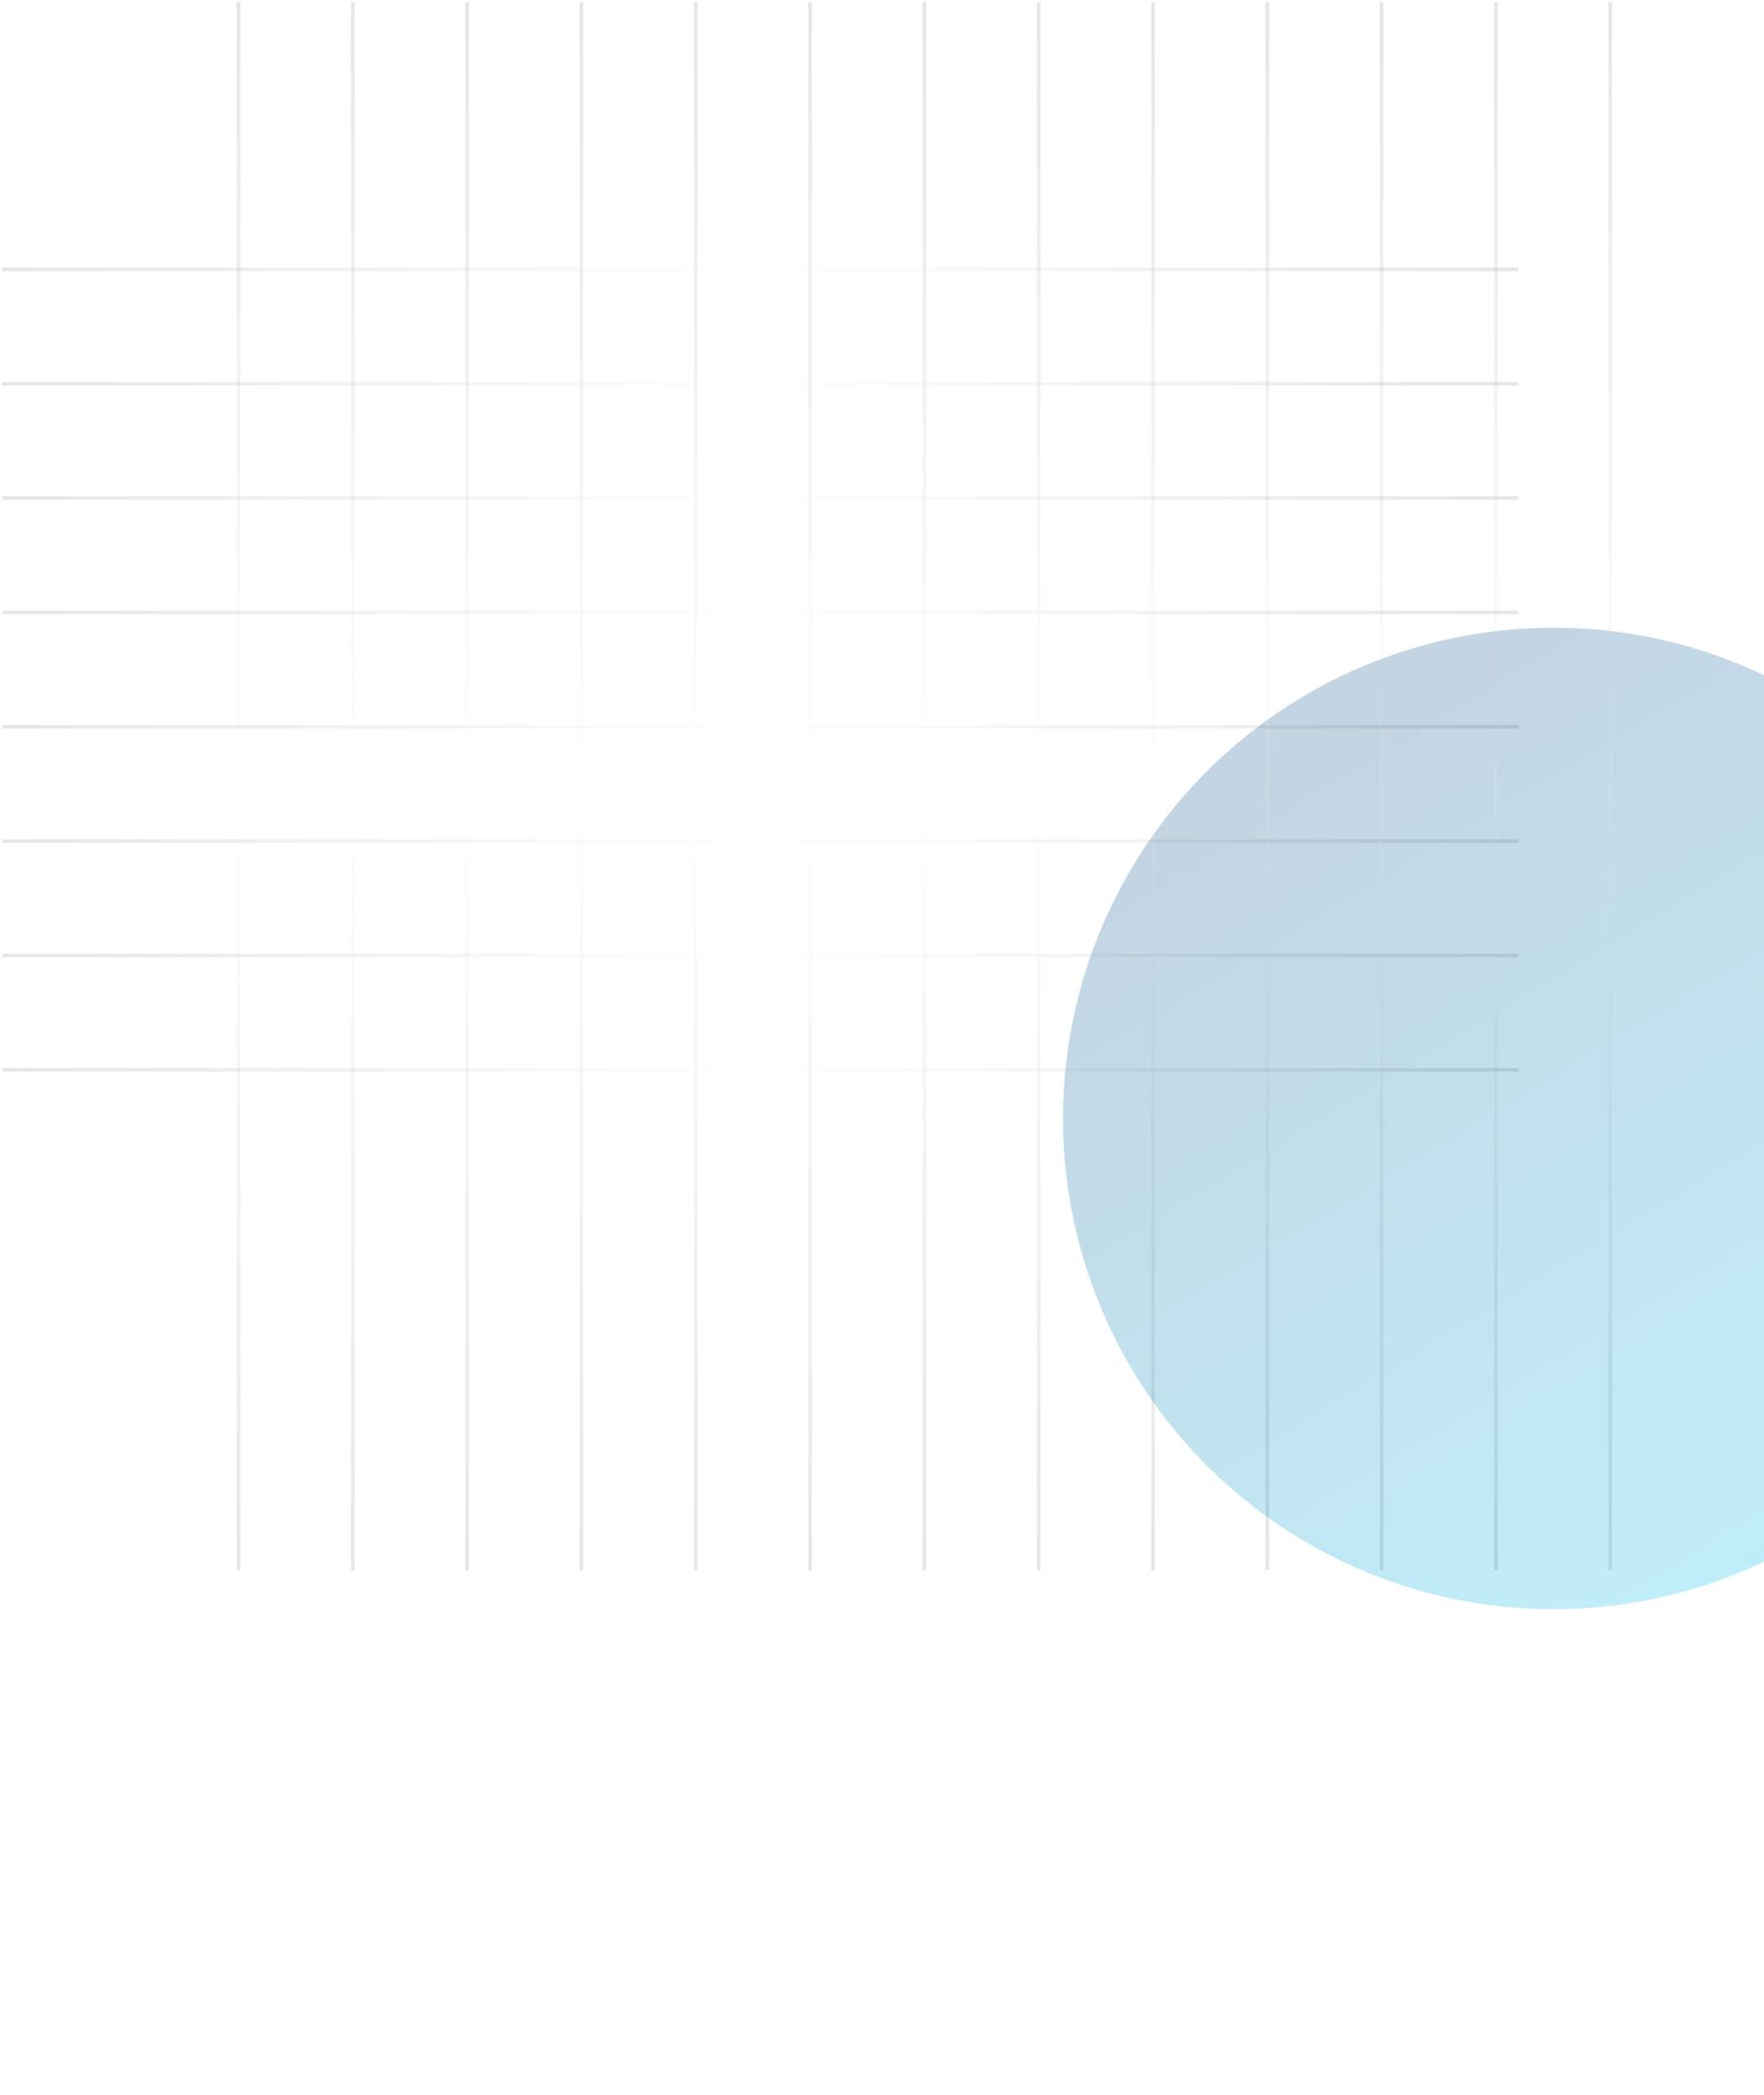 <svg width="806" height="957" viewBox="0 0 806 957" fill="none" xmlns="http://www.w3.org/2000/svg">
<g opacity="0.25" filter="url(#filter0_f_401_1648)">
<circle cx="709.851" cy="510.85" r="224.15" fill="url(#paint0_linear_401_1648)"/>
</g>
<g opacity="0.5">
<line opacity="0.2" y1="-0.815" x2="716.347" y2="-0.815" transform="matrix(4.37114e-08 1 1 -4.37114e-08 736.557 0.882)" stroke="url(#paint1_linear_401_1648)" stroke-width="1.63"/>
<line opacity="0.2" y1="-0.815" x2="716.347" y2="-0.815" transform="matrix(4.37114e-08 1 1 -4.37114e-08 684.328 0.882)" stroke="url(#paint2_linear_401_1648)" stroke-width="1.63"/>
<line opacity="0.2" y1="-0.815" x2="716.347" y2="-0.815" transform="matrix(4.37114e-08 1 1 -4.37114e-08 632.098 0.882)" stroke="url(#paint3_linear_401_1648)" stroke-width="1.63"/>
<line opacity="0.2" y1="-0.815" x2="716.347" y2="-0.815" transform="matrix(4.37114e-08 1 1 -4.37114e-08 579.869 0.882)" stroke="url(#paint4_linear_401_1648)" stroke-width="1.63"/>
<line opacity="0.2" y1="-0.815" x2="716.347" y2="-0.815" transform="matrix(4.37114e-08 1 1 -4.37114e-08 527.639 0.882)" stroke="url(#paint5_linear_401_1648)" stroke-width="1.63"/>
<line opacity="0.2" y1="-0.815" x2="716.347" y2="-0.815" transform="matrix(4.37114e-08 1 1 -4.37114e-08 475.41 0.882)" stroke="url(#paint6_linear_401_1648)" stroke-width="1.63"/>
<line opacity="0.2" y1="-0.815" x2="716.347" y2="-0.815" transform="matrix(4.37114e-08 1 1 -4.37114e-08 423.182 0.882)" stroke="url(#paint7_linear_401_1648)" stroke-width="1.63"/>
<line opacity="0.2" y1="-0.815" x2="716.347" y2="-0.815" transform="matrix(4.37114e-08 1 1 -4.37114e-08 370.951 0.882)" stroke="url(#paint8_linear_401_1648)" stroke-width="1.63"/>
<line opacity="0.2" y1="-0.815" x2="716.347" y2="-0.815" transform="matrix(4.37114e-08 1 1 -4.37114e-08 318.723 0.882)" stroke="url(#paint9_linear_401_1648)" stroke-width="1.63"/>
<line opacity="0.2" y1="-0.815" x2="716.347" y2="-0.815" transform="matrix(4.37114e-08 1 1 -4.37114e-08 266.494 0.882)" stroke="url(#paint10_linear_401_1648)" stroke-width="1.63"/>
<line opacity="0.2" y1="-0.815" x2="716.347" y2="-0.815" transform="matrix(4.37114e-08 1 1 -4.37114e-08 214.264 0.882)" stroke="url(#paint11_linear_401_1648)" stroke-width="1.63"/>
<line opacity="0.2" y1="-0.815" x2="716.347" y2="-0.815" transform="matrix(4.37114e-08 1 1 -4.37114e-08 162.035 0.882)" stroke="url(#paint12_linear_401_1648)" stroke-width="1.63"/>
<line opacity="0.2" y1="-0.815" x2="716.347" y2="-0.815" transform="matrix(4.37114e-08 1 1 -4.37114e-08 109.805 0.882)" stroke="url(#paint13_linear_401_1648)" stroke-width="1.63"/>
<line opacity="0.2" y1="-0.815" x2="692.747" y2="-0.815" transform="matrix(-1 4.37114e-08 4.37114e-08 1 693.746 489.439)" stroke="url(#paint14_linear_401_1648)" stroke-width="1.63"/>
<line opacity="0.2" y1="-0.815" x2="692.747" y2="-0.815" transform="matrix(-1 4.37114e-08 4.37114e-08 1 693.746 437.209)" stroke="url(#paint15_linear_401_1648)" stroke-width="1.63"/>
<line opacity="0.2" y1="-0.815" x2="692.747" y2="-0.815" transform="matrix(-1 4.37114e-08 4.37114e-08 1 693.746 384.98)" stroke="url(#paint16_linear_401_1648)" stroke-width="1.63"/>
<line opacity="0.2" y1="-0.815" x2="692.747" y2="-0.815" transform="matrix(-1 4.37114e-08 4.37114e-08 1 693.746 332.751)" stroke="url(#paint17_linear_401_1648)" stroke-width="1.63"/>
<line opacity="0.2" y1="-0.815" x2="692.747" y2="-0.815" transform="matrix(-1 4.37114e-08 4.37114e-08 1 693.746 280.522)" stroke="url(#paint18_linear_401_1648)" stroke-width="1.63"/>
<line opacity="0.2" y1="-0.815" x2="692.747" y2="-0.815" transform="matrix(-1 4.37114e-08 4.37114e-08 1 693.746 228.292)" stroke="url(#paint19_linear_401_1648)" stroke-width="1.63"/>
<line opacity="0.2" y1="-0.815" x2="692.747" y2="-0.815" transform="matrix(-1 4.37114e-08 4.37114e-08 1 693.746 176.063)" stroke="url(#paint20_linear_401_1648)" stroke-width="1.63"/>
<line opacity="0.2" y1="-0.815" x2="692.747" y2="-0.815" transform="matrix(-1 4.37114e-08 4.37114e-08 1 693.746 123.834)" stroke="url(#paint21_linear_401_1648)" stroke-width="1.63"/>
</g>
<defs>
<filter id="filter0_f_401_1648" x="263.701" y="64.701" width="892.299" height="892.299" filterUnits="userSpaceOnUse" color-interpolation-filters="sRGB">
<feFlood flood-opacity="0" result="BackgroundImageFix"/>
<feBlend mode="normal" in="SourceGraphic" in2="BackgroundImageFix" result="shape"/>
<feGaussianBlur stdDeviation="111" result="effect1_foregroundBlur_401_1648"/>
</filter>
<linearGradient id="paint0_linear_401_1648" x1="612.988" y1="338.94" x2="846.338" y2="724.025" gradientUnits="userSpaceOnUse">
<stop stop-color="#11568C"/>
<stop offset="1" stop-color="#00C5F4"/>
</linearGradient>
<linearGradient id="paint1_linear_401_1648" x1="716.347" y1="-1.77031e-05" x2="0" y2="3.76811e-05" gradientUnits="userSpaceOnUse">
<stop stop-color="#000B13"/>
<stop offset="0.497" stop-color="white"/>
<stop offset="1" stop-color="#000B13"/>
</linearGradient>
<linearGradient id="paint2_linear_401_1648" x1="716.347" y1="-1.77031e-05" x2="0" y2="3.76811e-05" gradientUnits="userSpaceOnUse">
<stop stop-color="#000B13"/>
<stop offset="0.497" stop-color="white"/>
<stop offset="1" stop-color="#000B13"/>
</linearGradient>
<linearGradient id="paint3_linear_401_1648" x1="716.347" y1="-1.77031e-05" x2="0" y2="3.76811e-05" gradientUnits="userSpaceOnUse">
<stop stop-color="#000B13"/>
<stop offset="0.497" stop-color="white"/>
<stop offset="1" stop-color="#000B13"/>
</linearGradient>
<linearGradient id="paint4_linear_401_1648" x1="716.347" y1="-1.77031e-05" x2="0" y2="3.76811e-05" gradientUnits="userSpaceOnUse">
<stop stop-color="#000B13"/>
<stop offset="0.497" stop-color="white"/>
<stop offset="1" stop-color="#000B13"/>
</linearGradient>
<linearGradient id="paint5_linear_401_1648" x1="716.347" y1="-1.77031e-05" x2="0" y2="3.76811e-05" gradientUnits="userSpaceOnUse">
<stop stop-color="#000B13"/>
<stop offset="0.497" stop-color="white"/>
<stop offset="1" stop-color="#000B13"/>
</linearGradient>
<linearGradient id="paint6_linear_401_1648" x1="716.347" y1="-1.77031e-05" x2="0" y2="3.76811e-05" gradientUnits="userSpaceOnUse">
<stop stop-color="#000B13"/>
<stop offset="0.497" stop-color="white"/>
<stop offset="1" stop-color="#000B13"/>
</linearGradient>
<linearGradient id="paint7_linear_401_1648" x1="716.347" y1="-1.77031e-05" x2="0" y2="3.76811e-05" gradientUnits="userSpaceOnUse">
<stop stop-color="#000B13"/>
<stop offset="0.497" stop-color="white"/>
<stop offset="1" stop-color="#000B13"/>
</linearGradient>
<linearGradient id="paint8_linear_401_1648" x1="716.347" y1="-1.77031e-05" x2="0" y2="3.76811e-05" gradientUnits="userSpaceOnUse">
<stop stop-color="#000B13"/>
<stop offset="0.497" stop-color="white"/>
<stop offset="1" stop-color="#000B13"/>
</linearGradient>
<linearGradient id="paint9_linear_401_1648" x1="716.347" y1="-1.77031e-05" x2="0" y2="3.76811e-05" gradientUnits="userSpaceOnUse">
<stop stop-color="#000B13"/>
<stop offset="0.497" stop-color="white"/>
<stop offset="1" stop-color="#000B13"/>
</linearGradient>
<linearGradient id="paint10_linear_401_1648" x1="716.347" y1="-1.77031e-05" x2="0" y2="3.76811e-05" gradientUnits="userSpaceOnUse">
<stop stop-color="#000B13"/>
<stop offset="0.497" stop-color="white"/>
<stop offset="1" stop-color="#000B13"/>
</linearGradient>
<linearGradient id="paint11_linear_401_1648" x1="716.347" y1="-1.77031e-05" x2="0" y2="3.76811e-05" gradientUnits="userSpaceOnUse">
<stop stop-color="#000B13"/>
<stop offset="0.497" stop-color="white"/>
<stop offset="1" stop-color="#000B13"/>
</linearGradient>
<linearGradient id="paint12_linear_401_1648" x1="716.347" y1="-1.77031e-05" x2="0" y2="3.76811e-05" gradientUnits="userSpaceOnUse">
<stop stop-color="#000B13"/>
<stop offset="0.497" stop-color="white"/>
<stop offset="1" stop-color="#000B13"/>
</linearGradient>
<linearGradient id="paint13_linear_401_1648" x1="716.347" y1="-1.77031e-05" x2="0" y2="3.76811e-05" gradientUnits="userSpaceOnUse">
<stop stop-color="#000B13"/>
<stop offset="0.497" stop-color="white"/>
<stop offset="1" stop-color="#000B13"/>
</linearGradient>
<linearGradient id="paint14_linear_401_1648" x1="692.747" y1="-1.77031e-05" x2="0" y2="3.4092e-05" gradientUnits="userSpaceOnUse">
<stop stop-color="#000B13"/>
<stop offset="0.497" stop-color="white"/>
<stop offset="1" stop-color="#000B13"/>
</linearGradient>
<linearGradient id="paint15_linear_401_1648" x1="692.747" y1="-1.77031e-05" x2="0" y2="3.4092e-05" gradientUnits="userSpaceOnUse">
<stop stop-color="#000B13"/>
<stop offset="0.497" stop-color="white"/>
<stop offset="1" stop-color="#000B13"/>
</linearGradient>
<linearGradient id="paint16_linear_401_1648" x1="692.747" y1="-1.77031e-05" x2="0" y2="3.4092e-05" gradientUnits="userSpaceOnUse">
<stop stop-color="#000B13"/>
<stop offset="0.497" stop-color="white"/>
<stop offset="1" stop-color="#000B13"/>
</linearGradient>
<linearGradient id="paint17_linear_401_1648" x1="692.747" y1="-1.77031e-05" x2="0" y2="3.4092e-05" gradientUnits="userSpaceOnUse">
<stop stop-color="#000B13"/>
<stop offset="0.497" stop-color="white"/>
<stop offset="1" stop-color="#000B13"/>
</linearGradient>
<linearGradient id="paint18_linear_401_1648" x1="692.747" y1="-1.77031e-05" x2="0" y2="3.4092e-05" gradientUnits="userSpaceOnUse">
<stop stop-color="#000B13"/>
<stop offset="0.497" stop-color="white"/>
<stop offset="1" stop-color="#000B13"/>
</linearGradient>
<linearGradient id="paint19_linear_401_1648" x1="692.747" y1="-1.77031e-05" x2="0" y2="3.4092e-05" gradientUnits="userSpaceOnUse">
<stop stop-color="#000B13"/>
<stop offset="0.497" stop-color="white"/>
<stop offset="1" stop-color="#000B13"/>
</linearGradient>
<linearGradient id="paint20_linear_401_1648" x1="692.747" y1="-1.77031e-05" x2="0" y2="3.4092e-05" gradientUnits="userSpaceOnUse">
<stop stop-color="#000B13"/>
<stop offset="0.497" stop-color="white"/>
<stop offset="1" stop-color="#000B13"/>
</linearGradient>
<linearGradient id="paint21_linear_401_1648" x1="692.747" y1="-1.77031e-05" x2="0" y2="3.4092e-05" gradientUnits="userSpaceOnUse">
<stop stop-color="#000B13"/>
<stop offset="0.497" stop-color="white"/>
<stop offset="1" stop-color="#000B13"/>
</linearGradient>
</defs>
</svg>
